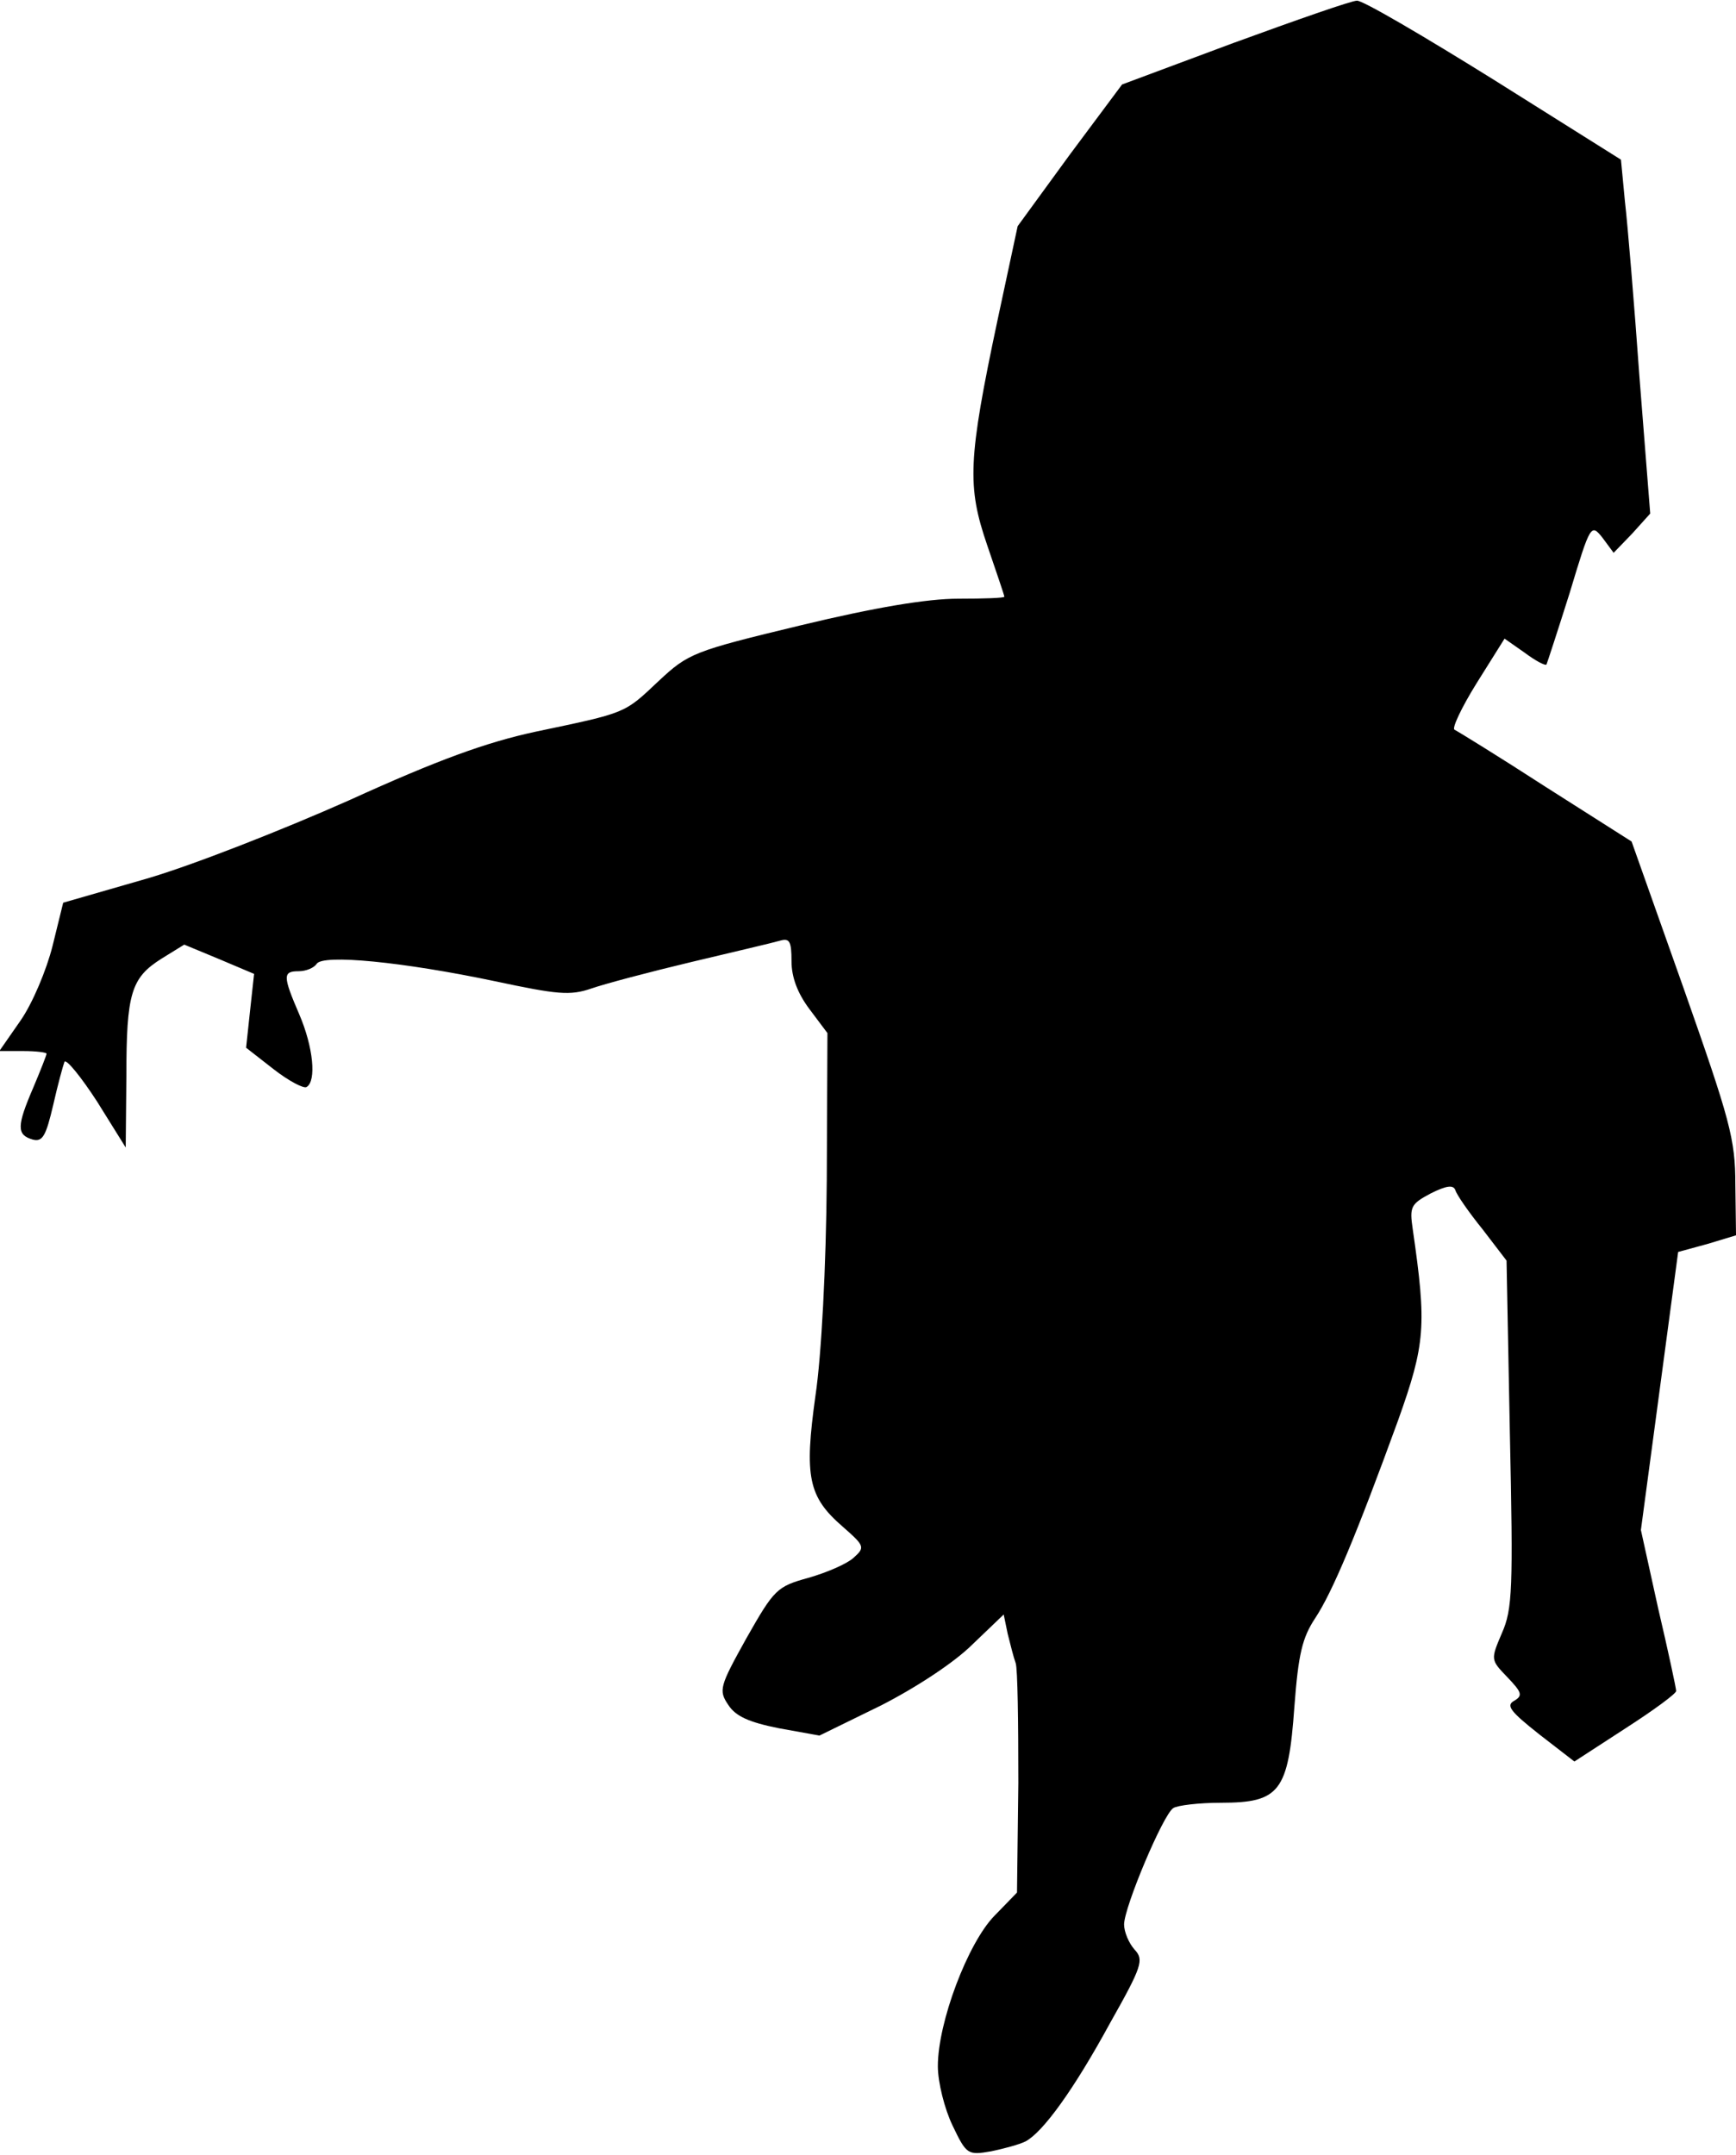 <?xml version="1.0" standalone="no"?>
<!DOCTYPE svg PUBLIC "-//W3C//DTD SVG 20010904//EN"
 "http://www.w3.org/TR/2001/REC-SVG-20010904/DTD/svg10.dtd">
<svg version="1.0" xmlns="http://www.w3.org/2000/svg"
 width="261pt" height="324pt" viewBox="0 0 261 324"
 preserveAspectRatio="xMidYMid meet">
<g transform="translate(0,324) scale(0.1,-0.1)"
fill="#000000" stroke="none">
<path fill="#000000" stroke="none" d="M1856 3176 l-169 -63 -79 -106 -78
-107 -30 -140 c-45 -212 -46 -251 -16 -339 14 -41 26 -76 26 -78 0 -2 -31 -3
-69 -3 -47 0 -125 -13 -237 -40 -162 -39 -169 -42 -214 -84 -52 -49 -47 -47
-185 -76 -74 -16 -146 -42 -280 -103 -99 -44 -236 -98 -305 -118 l-125 -36
-16 -65 c-9 -36 -30 -86 -48 -112 l-32 -46 36 0 c19 0 35 -2 35 -4 0 -2 -9
-25 -20 -51 -25 -58 -25 -71 -1 -78 15 -4 20 5 31 52 7 31 15 60 17 65 3 4 25
-23 49 -60 l43 -69 1 107 c0 125 7 148 53 177 l34 21 53 -22 52 -22 -6 -55 -6
-56 41 -32 c23 -18 46 -30 50 -27 15 9 10 60 -11 109 -25 58 -25 65 -1 65 11
0 23 5 27 11 9 15 130 3 268 -26 94 -20 113 -22 145 -11 20 7 88 25 151 40 63
15 123 29 133 32 14 4 17 -1 17 -31 0 -24 9 -48 27 -72 l27 -36 -1 -221 c-1
-130 -8 -264 -17 -324 -17 -122 -11 -152 41 -197 33 -29 34 -31 16 -47 -10 -9
-40 -22 -68 -30 -47 -13 -51 -17 -93 -91 -40 -72 -42 -78 -27 -100 11 -17 31
-26 76 -35 l61 -11 92 45 c53 27 111 65 138 92 l47 45 6 -29 c4 -16 9 -36 12
-44 3 -8 4 -89 4 -180 l-2 -165 -34 -35 c-40 -41 -85 -160 -85 -226 0 -24 10
-64 22 -89 21 -44 23 -45 58 -39 19 4 42 10 52 15 26 14 72 77 127 178 48 85
51 95 37 110 -9 10 -16 27 -16 38 0 26 59 166 74 175 6 4 38 8 72 8 88 0 101
17 110 144 6 80 12 104 31 133 26 39 62 125 125 298 41 115 43 142 22 287 -5
34 -3 38 27 54 24 12 34 13 37 5 2 -7 20 -33 41 -59 l36 -47 5 -260 c5 -233 4
-264 -12 -300 -17 -40 -17 -40 8 -66 22 -23 24 -28 10 -36 -12 -7 -5 -16 38
-50 l53 -41 77 50 c42 27 76 52 76 56 0 4 -12 60 -27 124 l-26 118 28 209 28
209 44 12 43 13 -1 76 c0 69 -8 97 -78 296 l-78 220 -129 82 c-71 46 -133 84
-137 86 -5 1 10 33 33 70 l42 67 30 -21 c16 -12 31 -20 33 -18 1 2 17 51 35
108 31 103 32 104 49 83 l17 -23 28 29 27 30 -16 203 c-8 112 -18 232 -22 266
l-6 63 -191 120 c-106 66 -198 120 -206 119 -8 0 -91 -29 -184 -63z"/>
</g>
</svg>
